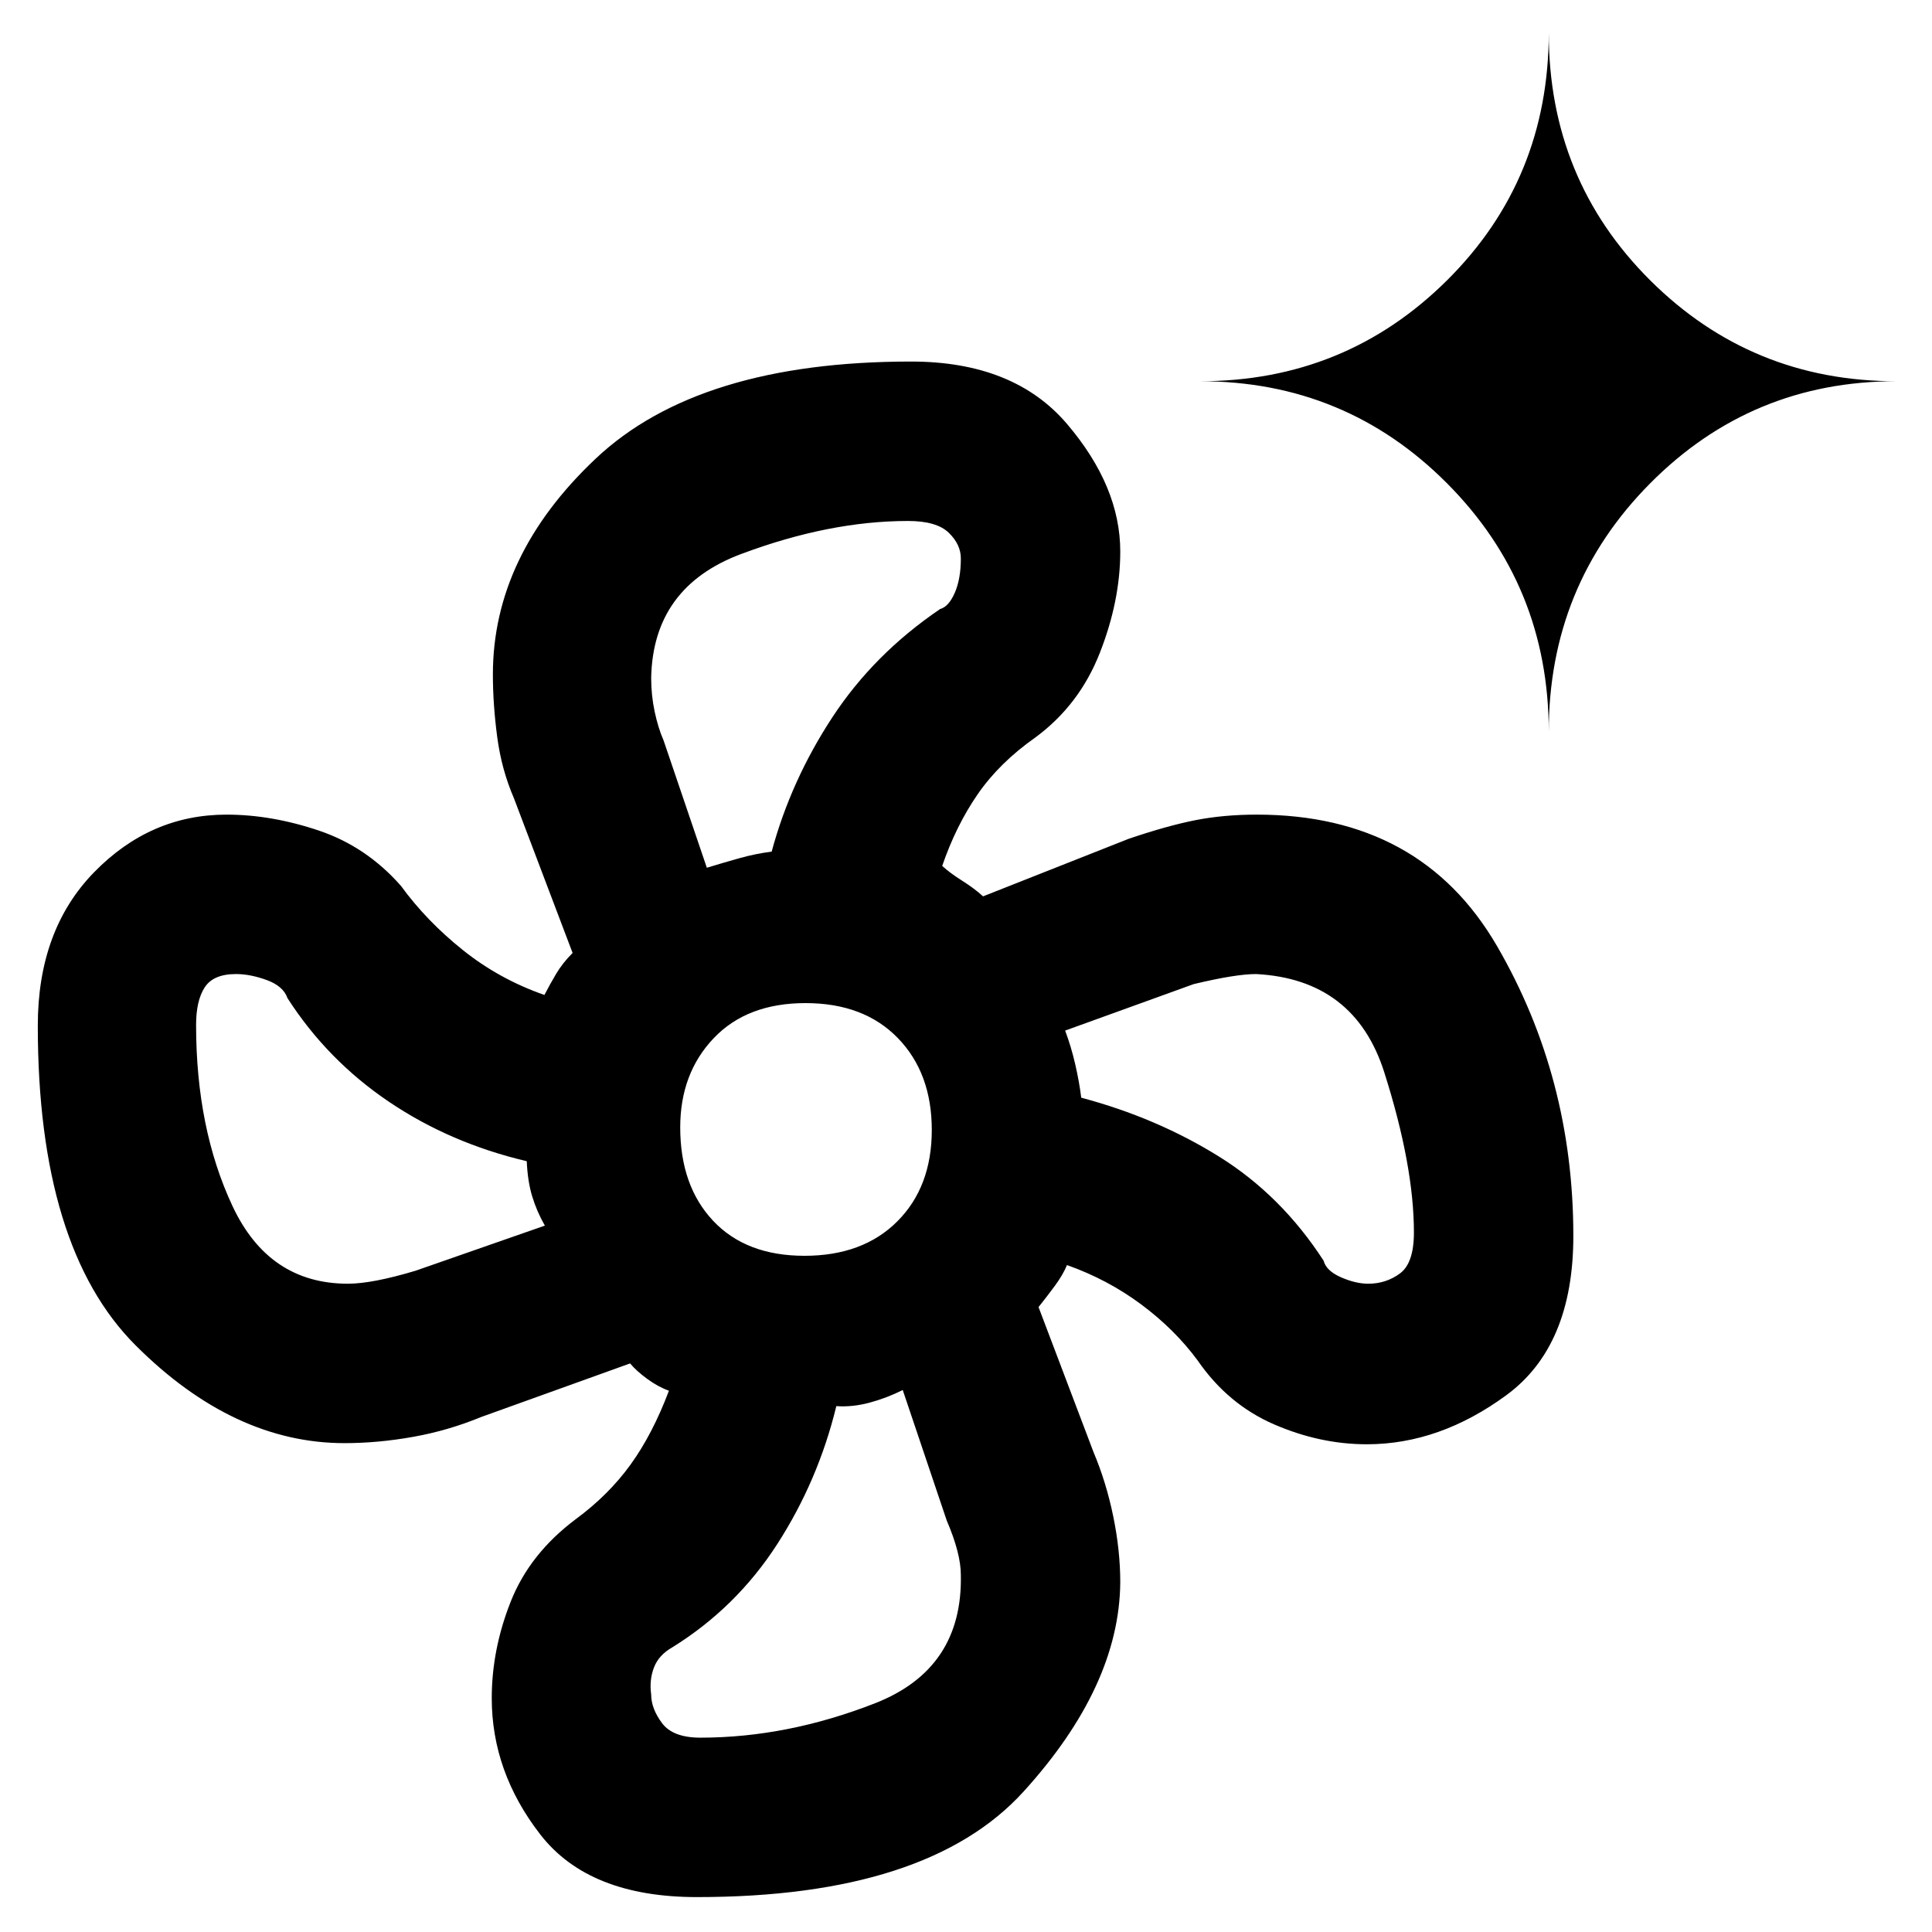 <svg xmlns="http://www.w3.org/2000/svg" height="48" viewBox="0 -960 960 960" width="48"><path d="M346.304-17.348q-53.695 0-77.826-31.096-24.13-31.097-24.13-67.766 0-24.164 9.434-47.977 9.435-23.813 32.305-40.943 16.304-12 27.239-27.135 10.934-15.134 19.065-36.691-5.235-1.859-10.652-5.783-5.417-3.924-8.652-7.782l-73.957 26.608q-16.461 6.783-33.926 9.892-17.465 3.108-34.03 3.108-55.131 0-103.761-48.565-48.63-48.565-48.63-158.895 0-47.497 27.934-76.171 27.935-28.674 65.821-28.674 22.44 0 45.994 7.957 23.555 7.956 40.685 27.434 12.696 17.435 30.783 31.913 18.087 14.479 40.521 22.305 2.566-5 5.783-10.435 3.217-5.435 8.217-10.435l-29.165-76.919q-6.139-14.172-8.291-30.384t-2.152-31.098q0-59.077 51.13-107.272 51.131-48.196 156.653-48.196 51.104 0 77.53 31.043 26.426 31.044 26.426 63.348 0 24.461-10.152 50.361t-32.021 42.031Q496.609-581 485.82-565.366q-10.789 15.634-17.646 35.626 3.87 3.566 9.892 7.348 6.021 3.783 10.413 7.783l72.391-28.609q19.391-6.565 33.321-9.282 13.93-2.718 30.297-2.718 81.469 0 119.382 65.333 37.913 65.332 37.913 144.015 0 54.696-33.261 79.109-33.261 24.413-69.321 24.413-23.371 0-46.221-9.934-22.85-9.935-37.85-31.674-11.399-15.478-28.09-27.891-16.692-12.413-36.866-19.544-2 4.87-6.065 10.37-4.065 5.5-8.065 10.5l27.331 72.097q6.277 14.858 9.777 31.836 3.5 16.979 3.5 32.849-.434 51.565-48.065 103.978-47.63 52.413-162.283 52.413ZM399.754-336q29.042 0 46.144-17.139Q463-370.278 463-398.537q0-28.259-16.857-45.643-16.856-17.385-45.897-17.385-29.042 0-45.644 17.471Q338-426.622 338-399.811q0 29.041 16.357 46.426Q370.713-336 399.754-336Zm-16.319-200.826ZM262.739-370Zm152.826 108.696ZM536.261-426.13ZM351.223-528.826q8-2.435 16.106-4.718 8.106-2.282 16.106-3.282 9.565-35.392 30.207-66.828 20.641-31.437 53.536-53.743 4.257-1.168 7.257-8.067 3-6.898 3-17.039 0-6.983-6.034-12.805-6.035-5.822-20.211-5.822-39.103 0-82.929 16.413t-44.696 61.587q0 8.548 1.718 16.667 1.717 8.12 4.424 14.318l21.516 63.319ZM172.87-322.13q12.086 0 33.565-6.435L270.739-351q-4-7-6.283-14.5-2.282-7.5-2.717-17.5-38.13-9-68.62-29.633Q162.63-433.266 142.87-464q-2.087-6-10.275-9-8.189-3-15.363-3-11.198 0-15.497 6.588-4.3 6.588-4.3 18.722 0 51.37 18.087 89.965 18.087 38.595 57.348 38.595ZM348-96.565q43.13 0 86.783-17.087 43.652-17.087 42.652-63.783 0-10.695-7-27l-21.87-64.869q-8 4-16.5 6.282-8.5 2.283-16.5 1.718-9 37-29.365 68.578-20.365 31.578-52.157 51.291-6.763 3.835-9.121 10.084-2.357 6.25-1.357 13.29 0 7.061 5.403 14.278 5.403 7.218 19.032 7.218ZM679.864-322.13q8.873 0 15.787-5.118 6.914-5.118 6.914-20.317 0-33.261-14.717-79.565Q673.13-473.435 624.13-476q-10.13 0-31 5l-63.869 23.096q3 8 5 16.669 2 8.67 3 16.67 37.565 10 68.5 29.282 30.935 19.283 51.935 51.718 1.275 5 8.579 8.217 7.303 3.218 13.589 3.218Zm89.701-274.174q0-72.75-50.511-123.506-50.511-50.755-122.75-50.755 72.239 0 122.75-50.181 50.511-50.182 50.511-123.08 0 72.898 50.37 123.08 50.369 50.181 122.326 50.181-71.957 0-122.326 50.755-50.37 50.756-50.37 123.506Z"/></svg>